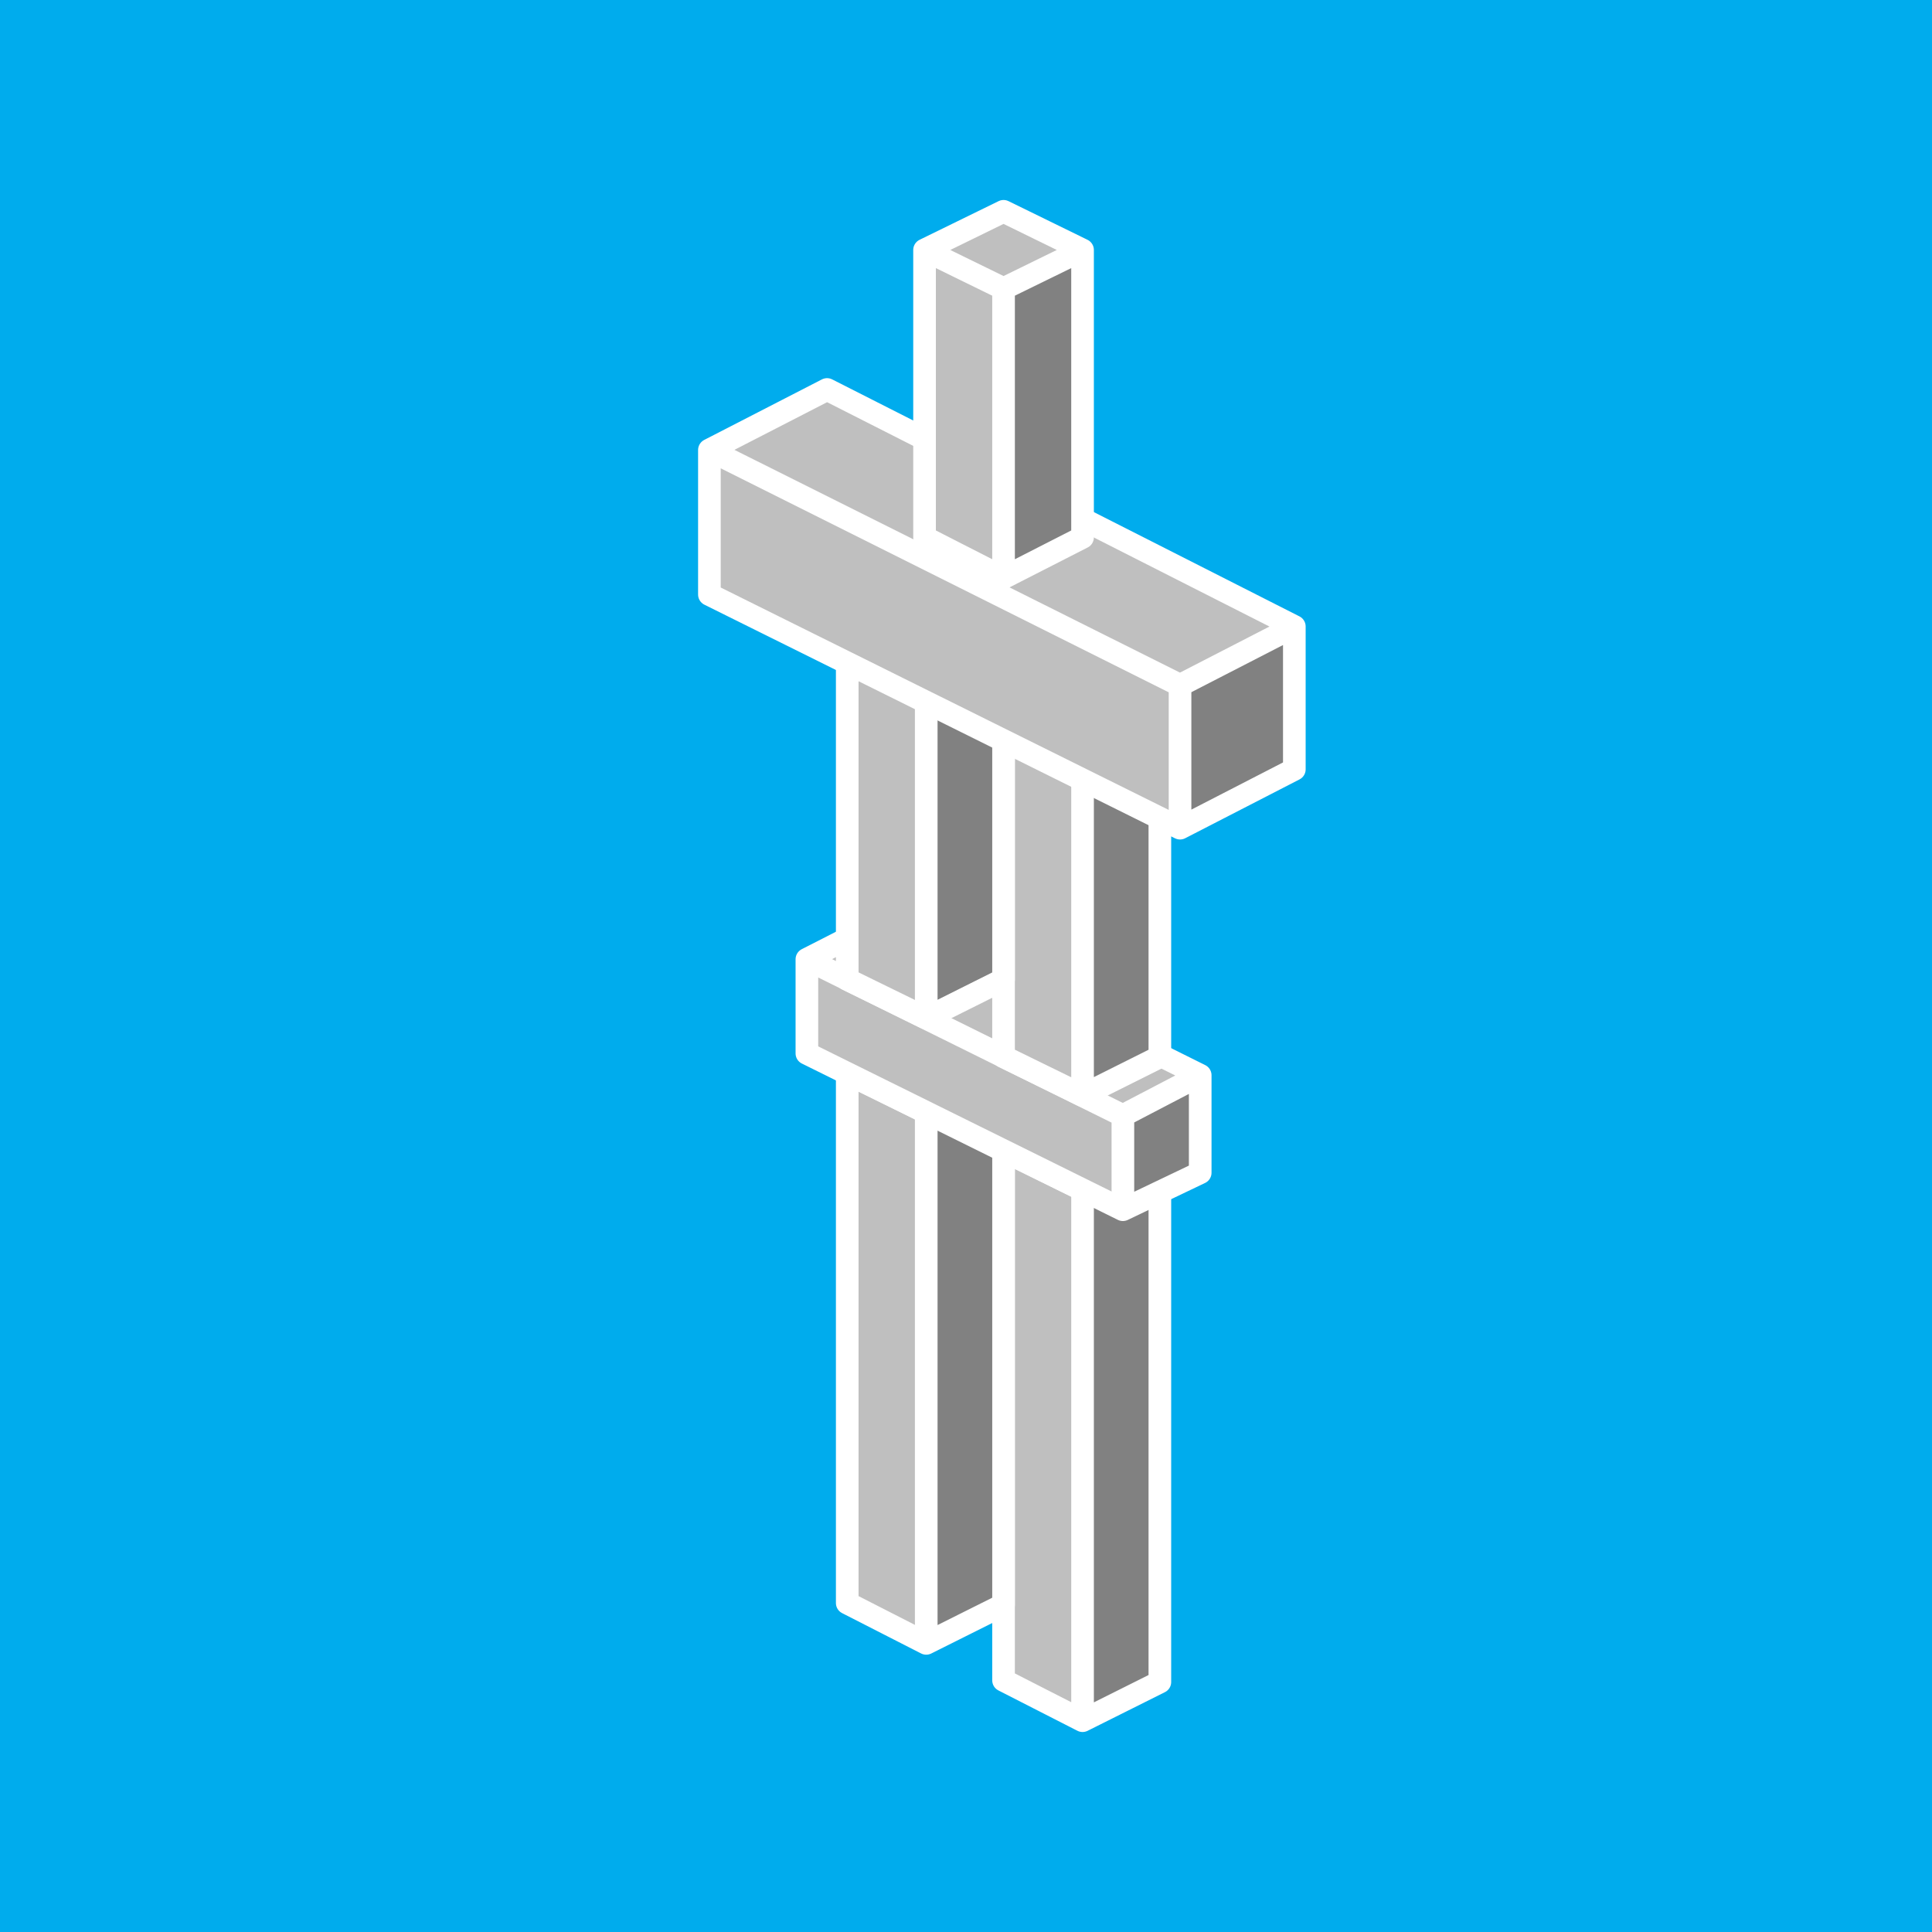 <svg width="512" height="512" viewBox="0 0 512 512" fill="none" xmlns="http://www.w3.org/2000/svg">
	<rect width="512" height="512" fill="#00ACED" />
	<g filter="url(#filter0_d_1_68)">
		<path
			d="M277.332 456L256.396 445.31V304.998L277.332 294.753L297.822 304.998L277.332 315.243V456Z"
			fill="#BFBFBF" />
		<path d="M297.822 445.755L277.332 456V315.243L297.822 304.998V445.755Z" fill="#818181" />
		<path
			d="M276.886 456L255.951 445.31V304.998M276.886 456L297.376 445.755V304.998M276.886 456V315.243M255.951 304.998L276.886 315.243M255.951 304.998L276.886 294.753L297.376 304.998M276.886 315.243L297.376 304.998"
			stroke="white" stroke-width="6" stroke-linejoin="round" stroke-linecap="round" />
		<path
			d="M235.461 435.51L214.526 424.82V284.508L235.461 274.263L255.951 284.508L235.461 294.753V435.51Z"
			fill="#BFBFBF" />
		<path d="M255.951 425.265L235.461 435.51V294.753L255.951 284.508V425.265Z" fill="#818181" />
		<path
			d="M235.461 435.51L214.526 424.82V284.508M235.461 435.51L255.951 425.265V284.508M235.461 435.51V294.753M214.526 284.508L235.461 294.753M214.526 284.508L235.461 274.263L255.951 284.508M235.461 294.753L255.951 284.508"
			stroke="white" stroke-width="6" stroke-linejoin="round" stroke-linecap="round" />
		<path
			d="M287.577 295.644V320.588L203.835 279.163V254.218L224.771 243.528L308.067 284.953L287.577 295.644Z"
			fill="#BFBFBF" />
		<path d="M287.577 320.588V295.644L308.067 284.953V310.788L287.577 320.588Z" fill="#818181" />
		<path
			d="M308.067 284.953V310.788L287.577 320.588M308.067 284.953L287.577 295.644M308.067 284.953L224.771 243.528L203.835 254.218M287.577 295.644V320.588M287.577 295.644L203.835 254.218M287.577 320.588L203.835 279.163V254.218"
			stroke="white" stroke-width="6" stroke-linejoin="round" stroke-linecap="round" />
		<path
			d="M297.822 190.967L277.332 201.212V290.298L256.396 280.053V190.967L277.332 180.722L297.822 190.967Z"
			fill="#BFBFBF" />
		<path d="M297.822 190.967L277.332 201.212V290.298L297.822 280.053V190.967Z" fill="#818181" />
		<path
			d="M276.886 201.212L297.376 190.967M276.886 201.212L255.951 190.967M276.886 201.212V290.298M297.376 190.967L276.886 180.722L255.951 190.967M297.376 190.967V280.053L276.886 290.298M255.951 190.967V280.053L276.886 290.298"
			stroke="white" stroke-width="6" stroke-linejoin="round" stroke-linecap="round" />
		<path
			d="M255.951 170.477L235.461 180.722V269.808L214.526 259.563V170.477L235.461 160.232L255.951 170.477Z"
			fill="#BFBFBF" />
		<path d="M255.951 170.477L235.461 180.722V269.808L255.951 259.563V170.477Z" fill="#818181" />
		<path
			d="M235.461 180.722L255.951 170.477M235.461 180.722L214.526 170.477M235.461 180.722V269.808M255.951 170.477L235.461 160.232L214.526 170.477M255.951 170.477V259.563L235.461 269.808M214.526 170.477V259.563L235.461 269.808"
			stroke="white" stroke-width="6" stroke-linejoin="round" stroke-linecap="round" />
		<path
			d="M333.011 166.022L302.722 181.612V219.474L178 157.559V119.252L209.18 103.216L333.011 166.022Z"
			fill="#BFBFBF" />
		<path d="M333.011 166.022L302.722 181.612V219.474L333.011 203.884V166.022Z" fill="#818181" />
		<path
			d="M302.722 181.612L333.011 166.022M302.722 181.612V219.474M302.722 181.612L178 119.252M333.011 166.022V203.884L302.722 219.474M333.011 166.022L209.18 103.216L178 119.252M302.722 219.474L178 157.559V119.252"
			stroke="white" stroke-width="6" stroke-linejoin="round" stroke-linecap="round" />
		<path
			d="M255.951 76.49V153.105L235.016 142.414V66.245L255.951 56L276.886 66.245L255.951 76.49Z"
			fill="#BFBFBF" />
		<path d="M255.951 153.105V76.49L276.886 66.245V142.414L255.951 153.105Z" fill="#818181" />
		<path
			d="M255.951 76.49V153.105M255.951 76.49L235.016 66.245M255.951 76.49L276.886 66.245M255.951 153.105L235.016 142.414V66.245M255.951 153.105L276.886 142.414V66.245M235.016 66.245L255.951 56L276.886 66.245"
			stroke="white" stroke-width="6" stroke-linejoin="round" stroke-linecap="round" />
	</g>
	<defs>
		<filter id="filter0_d_1_68" x="175" y="49" width="175.011" height="414"
			filterUnits="userSpaceOnUse" color-interpolation-filters="sRGB">
			<feFlood flood-opacity="0" result="BackgroundImageFix" />
			<feColorMatrix in="SourceAlpha" type="matrix"
				values="0 0 0 0 0 0 0 0 0 0 0 0 0 0 0 0 0 0 127 0" result="hardAlpha" />
			<feOffset dx="10" />
			<feGaussianBlur stdDeviation="2" />
			<feComposite in2="hardAlpha" operator="out" />
			<feColorMatrix type="matrix" values="0 0 0 0 0 0 0 0 0 0 0 0 0 0 0 0 0 0 0.25 0" />
			<feBlend mode="normal" in2="BackgroundImageFix" result="effect1_dropShadow_1_68" />
			<feBlend mode="normal" in="SourceGraphic" in2="effect1_dropShadow_1_68" result="shape" />
		</filter>
	</defs>
</svg>